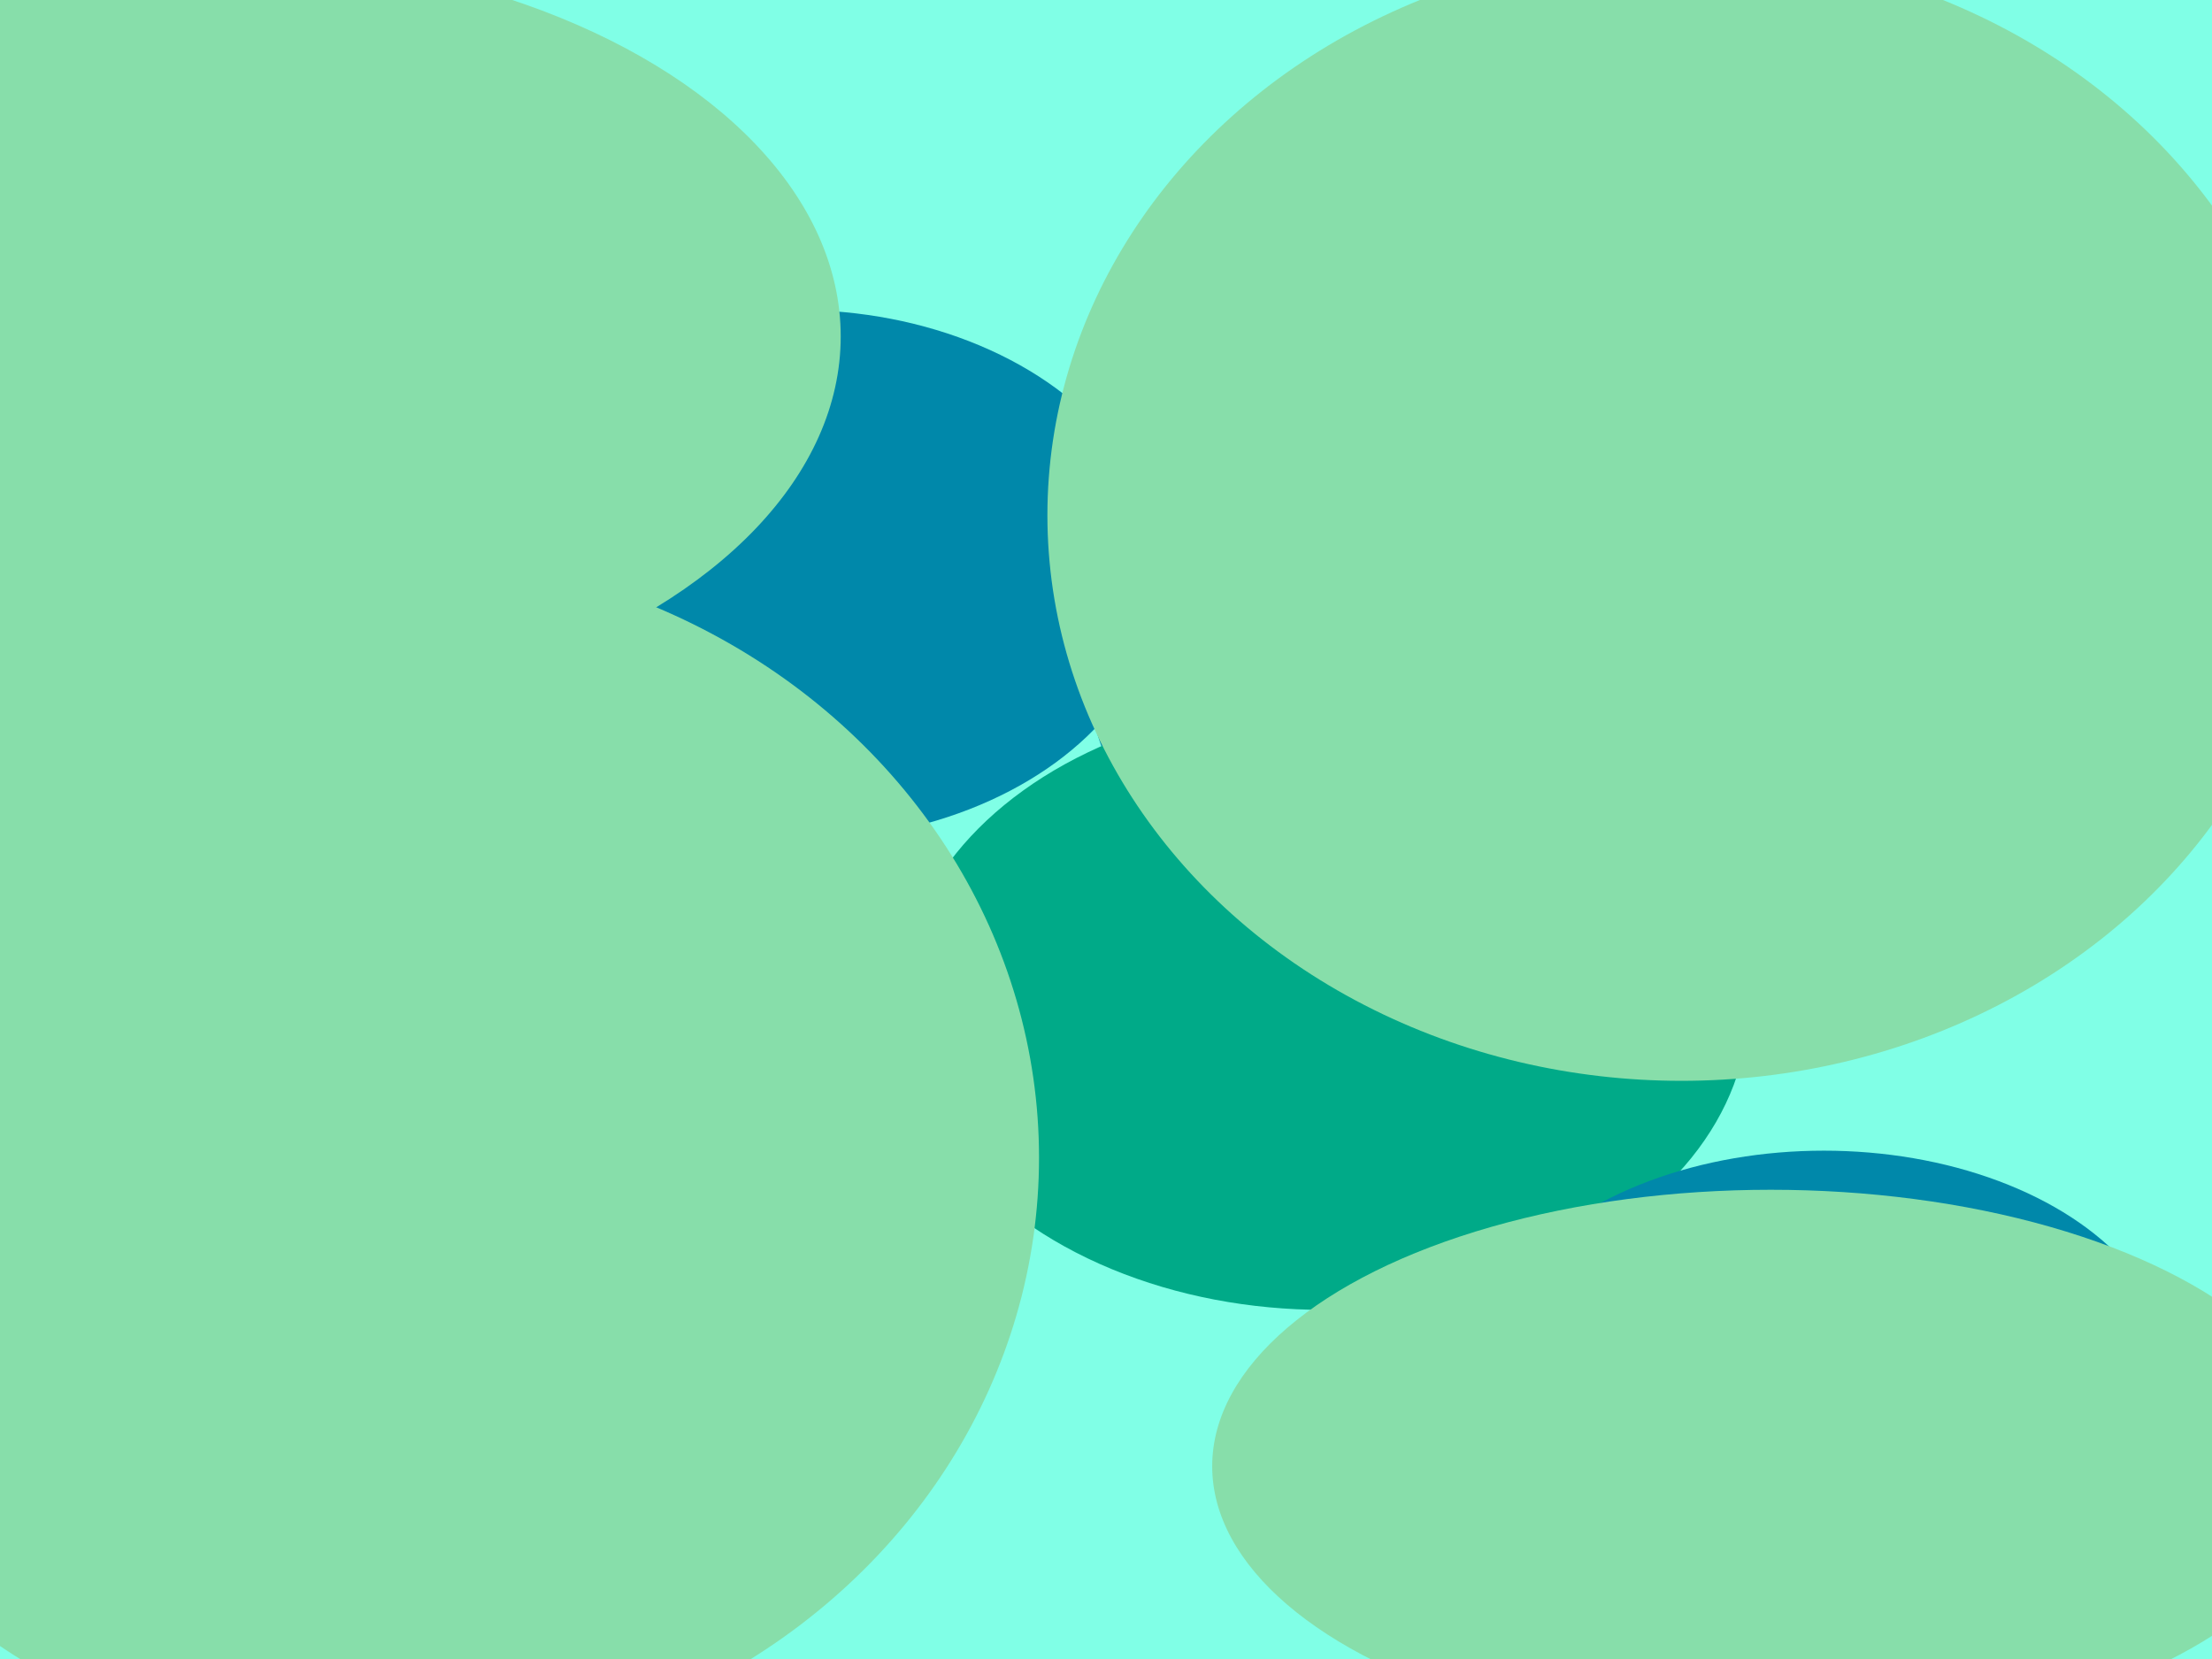 <?xml version="1.0" encoding="UTF-8" standalone="no"?>
<!-- Created with Inkscape (http://www.inkscape.org/) -->

<svg
   xmlns:dc="http://purl.org/dc/elements/1.1/"
   xmlns:cc="http://creativecommons.org/ns#"
   xmlns:rdf="http://www.w3.org/1999/02/22-rdf-syntax-ns#"
   xmlns:svg="http://www.w3.org/2000/svg"
   xmlns="http://www.w3.org/2000/svg"
   xmlns:sodipodi="http://sodipodi.sourceforge.net/DTD/sodipodi-0.dtd"
   xmlns:inkscape="http://www.inkscape.org/namespaces/inkscape"
   width="800"
   height="600"
   viewBox="0 0 800 600"
   id="svg2"
   version="1.1"
   inkscape:version="0.91 r13725"
   sodipodi:docname="Hintergrund.svg">
  <defs
     id="defs4">
    <filter
       inkscape:collect="always"
       style="color-interpolation-filters:sRGB"
       id="filter6205"
       x="-0.581"
       width="2.163"
       y="-0.708"
       height="2.416">
      <feGaussianBlur
         inkscape:collect="always"
         stdDeviation="67.041"
         id="feGaussianBlur6207" />
    </filter>
    <filter
       inkscape:collect="always"
       style="color-interpolation-filters:sRGB"
       id="filter6283"
       x="-0.695"
       width="2.389"
       y="-0.782"
       height="2.563">
      <feGaussianBlur
         inkscape:collect="always"
         stdDeviation="92.109"
         id="feGaussianBlur6285" />
    </filter>
    <filter
       inkscape:collect="always"
       style="color-interpolation-filters:sRGB"
       id="filter6413"
       x="-0.373"
       width="1.746"
       y="-0.513"
       height="2.025">
      <feGaussianBlur
         inkscape:collect="always"
         stdDeviation="41.002"
         id="feGaussianBlur6415" />
    </filter>
    <filter
       inkscape:collect="always"
       style="color-interpolation-filters:sRGB"
       id="filter6535"
       x="-0.34"
       width="1.68"
       y="-0.474"
       height="1.948">
      <feGaussianBlur
         inkscape:collect="always"
         stdDeviation="43.502"
         id="feGaussianBlur6537" />
    </filter>
    <filter
       inkscape:collect="always"
       style="color-interpolation-filters:sRGB"
       id="filter6661"
       x="-0.707"
       width="2.414"
       y="-0.608"
       height="2.217">
      <feGaussianBlur
         inkscape:collect="always"
         stdDeviation="45.832"
         id="feGaussianBlur6663" />
    </filter>
    <filter
       inkscape:collect="always"
       style="color-interpolation-filters:sRGB"
       id="filter6879"
       x="-0.66"
       width="2.319"
       y="-1.018"
       height="3.036">
      <feGaussianBlur
         inkscape:collect="always"
         stdDeviation="69.398"
         id="feGaussianBlur6881" />
    </filter>
    <filter
       inkscape:collect="always"
       style="color-interpolation-filters:sRGB"
       id="filter7041"
       x="-0.568"
       width="2.137"
       y="-0.614"
       height="2.229">
      <feGaussianBlur
         inkscape:collect="always"
         stdDeviation="111.948"
         id="feGaussianBlur7043" />
    </filter>
    <filter
       inkscape:collect="always"
       style="color-interpolation-filters:sRGB"
       id="filter7091"
       x="-0.539"
       width="2.078"
       y="-0.604"
       height="2.209">
      <feGaussianBlur
         inkscape:collect="always"
         stdDeviation="103.042"
         id="feGaussianBlur7093" />
    </filter>
    <filter
       inkscape:collect="always"
       style="color-interpolation-filters:sRGB"
       id="filter7125"
       x="-0.643"
       width="2.285"
       y="-1.061"
       height="3.122">
      <feGaussianBlur
         inkscape:collect="always"
         stdDeviation="122.795"
         id="feGaussianBlur7127" />
    </filter>
    <filter
       inkscape:collect="always"
       style="color-interpolation-filters:sRGB"
       id="filter7391"
       x="-0.36"
       width="1.719"
       y="-0.727"
       height="2.453">
      <feGaussianBlur
         inkscape:collect="always"
         stdDeviation="60.558"
         id="feGaussianBlur7393" />
    </filter>
  </defs>
  <sodipodi:namedview
     id="base"
     pagecolor="#ffffff"
     bordercolor="#666666"
     borderopacity="1.0"
     inkscape:pageopacity="0.0"
     inkscape:pageshadow="2"
     inkscape:zoom="0.98994949"
     inkscape:cx="199.83811"
     inkscape:cy="230.91379"
     inkscape:document-units="px"
     inkscape:current-layer="layer1"
     showgrid="false"
     units="px"
     inkscape:window-width="1920"
     inkscape:window-height="1018"
     inkscape:window-x="1272"
     inkscape:window-y="-8"
     inkscape:window-maximized="1" />
  <g
     inkscape:label="Ebene 1"
     inkscape:groupmode="layer"
     id="layer1"
     transform="translate(0,-452.362)">
    <rect
       style="fill:#80ffe6;fill-opacity:1;stroke:none;stroke-opacity:1"
       id="rect4136"
       width="805.092"
       height="606.091"
       x="-2.02"
       y="448.291" />
    <ellipse
       style="fill:#0088aa;fill-opacity:1;stroke:none;stroke-opacity:1;filter:url(#filter6205)"
       id="path6139"
       cx="236.376"
       cy="881.141"
       rx="138.391"
       ry="113.642" />
    <ellipse
       style="fill:#0088aa;fill-opacity:1;stroke:none;stroke-opacity:1;filter:url(#filter6283)"
       id="path6209"
       cx="550.028"
       cy="679.616"
       rx="159.099"
       ry="141.421" />
    <ellipse
       style="fill:#0088aa;fill-opacity:1;stroke:none;stroke-opacity:1;filter:url(#filter6413)"
       id="path6287"
       cx="288.399"
       cy="660.423"
       rx="131.825"
       ry="95.964" />
    <ellipse
       style="fill:#00aa88;fill-opacity:1;stroke:none;stroke-opacity:1;filter:url(#filter6535)"
       id="path6417"
       cx="478.812"
       cy="815.986"
       rx="153.543"
       ry="110.107" />
    <ellipse
       style="fill:#00aa88;fill-opacity:1;stroke:none;stroke-opacity:1;filter:url(#filter6661)"
       id="path6539"
       cx="138.391"
       cy="620.522"
       rx="77.782"
       ry="90.409" />
    <ellipse
       style="fill:#0088aa;fill-opacity:1;stroke:none;stroke-opacity:1;filter:url(#filter6879)"
       id="path6665"
       cx="659.63"
       cy="950.337"
       rx="126.269"
       ry="81.822" />
    <ellipse
       style="fill:#87deaa;fill-opacity:1;stroke:none;stroke-opacity:1;filter:url(#filter7041)"
       id="path6883"
       cx="139.401"
       cy="871.04"
       rx="236.376"
       ry="218.698" />
    <ellipse
       style="fill:#87deaa;fill-opacity:1;stroke:none;stroke-opacity:1;filter:url(#filter7091)"
       id="path7045"
       cx="608.112"
       cy="638.705"
       rx="229.305"
       ry="204.556" />
    <ellipse
       style="fill:#87deaa;fill-opacity:1;stroke:none;stroke-opacity:1;filter:url(#filter7125)"
       id="path7095"
       cx="74.751"
       cy="574.055"
       rx="229.305"
       ry="138.896" />
    <ellipse
       style="fill:#87deaa;fill-opacity:1;stroke:none;stroke-opacity:1;filter:url(#filter7391)"
       id="path7129"
       cx="640.437"
       cy="982.662"
       rx="202.03"
       ry="100.005" />
  </g>
</svg>
